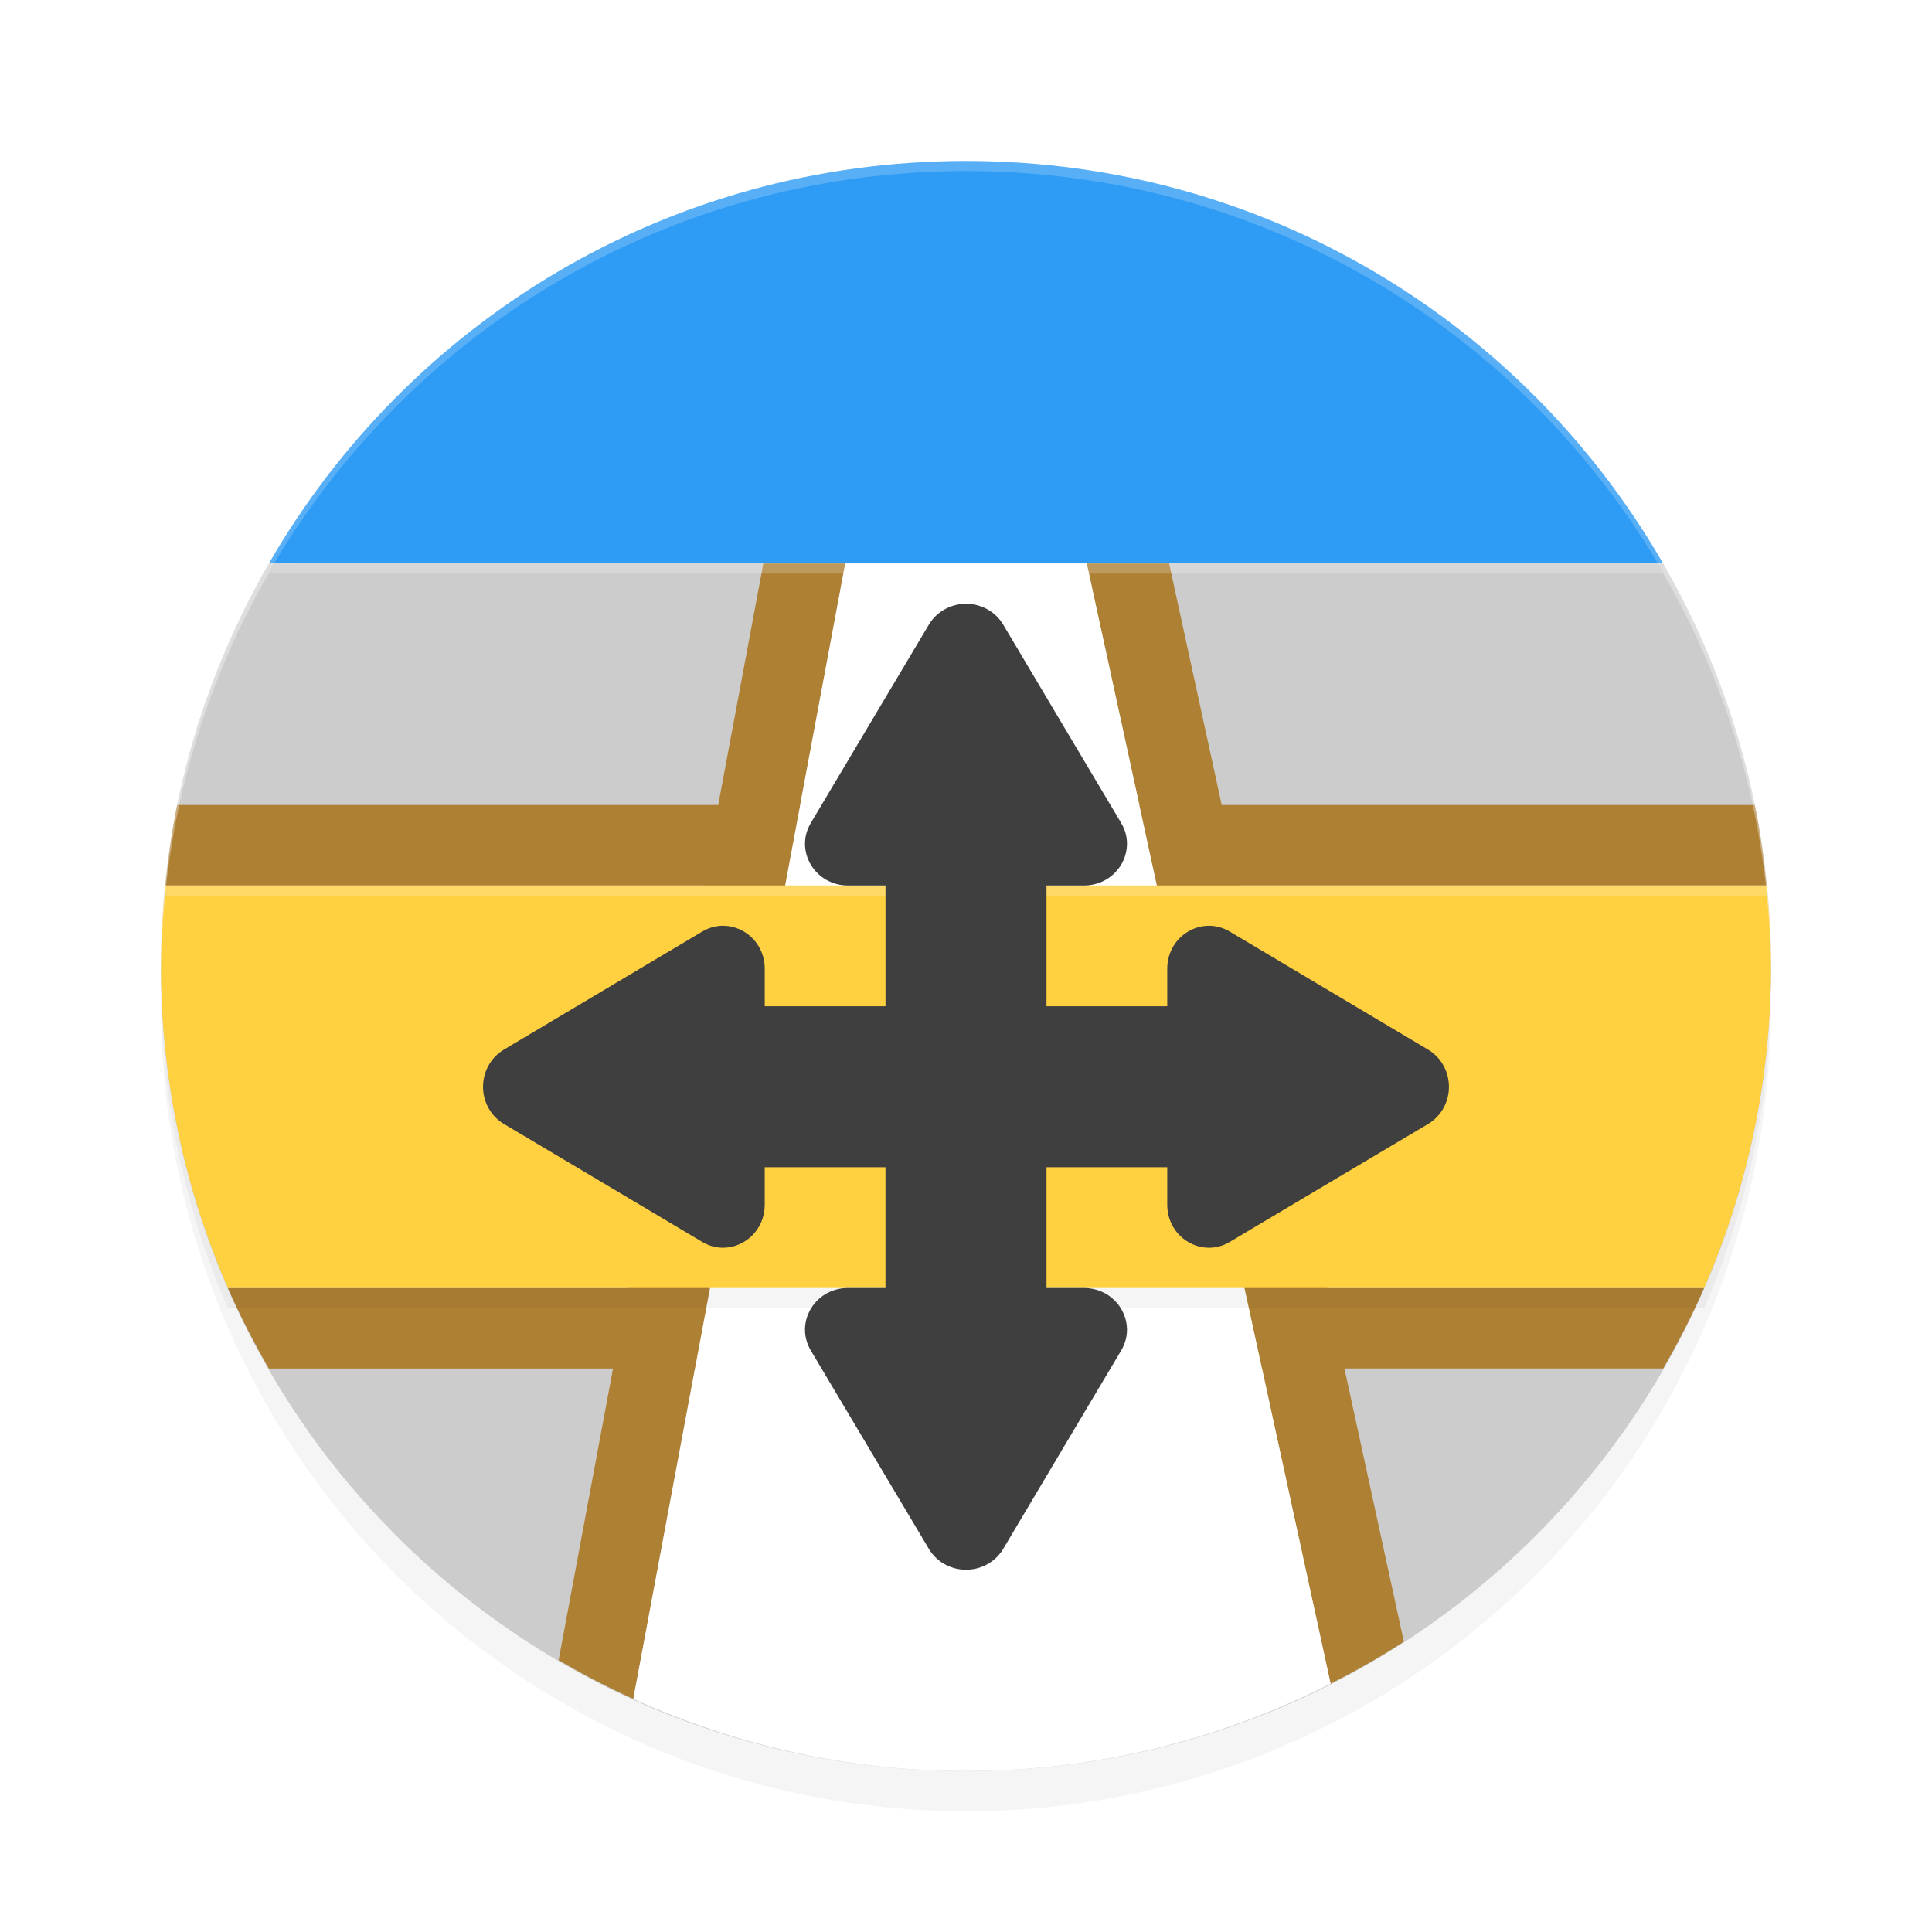 <?xml version='1.0' encoding='utf-8'?>
<svg xmlns="http://www.w3.org/2000/svg" width="192" height="192" version="1" id="svg26">
  <defs>
    <filter style="color-interpolation-filters:sRGB" id="filter868" x="-0.048" width="1.096" y="-0.048" height="1.096">
      <feGaussianBlur stdDeviation="3.2"/>
    </filter>
    <filter style="color-interpolation-filters:sRGB" id="filter892" x="-0.014" width="1.029" y="-0.07" height="1.141">
      <feGaussianBlur stdDeviation="0.965"/>
    </filter>
  </defs>
  <circle style="filter:url(#filter868);opacity:0.2;fill:#000000" cx="96" cy="100" r="80"/>
  <path d="M 96,16 C 66.288,16 40.517,32.076 26.719,56 H 165.281 C 151.483,32.076 125.712,16 96,16 Z M 26.711,56.016 c -0.781,1.354 -1.509,2.737 -2.211,4.141 0.703,-1.401 1.431,-2.788 2.211,-4.141 z m 138.578,0 c 0.78,1.353 1.508,2.74 2.211,4.141 -0.702,-1.403 -1.43,-2.786 -2.211,-4.141 z M 23.914,61.367 c -0.995,2.076 -1.902,4.195 -2.719,6.367 0.821,-2.167 1.722,-4.294 2.719,-6.367 z m 144.172,0 c 0.997,2.073 1.898,4.2 2.719,6.367 -0.817,-2.172 -1.724,-4.291 -2.719,-6.367 z M 20.141,70.641 c -0.342,1.028 -0.66,2.063 -0.961,3.109 0.303,-1.045 0.617,-2.082 0.961,-3.109 z m 151.719,0 c 0.344,1.027 0.658,2.064 0.961,3.109 -0.301,-1.047 -0.619,-2.081 -0.961,-3.109 z M 18.016,78.281 c -0.483,2.151 -0.919,4.317 -1.227,6.531 0.311,-2.211 0.739,-4.384 1.227,-6.531 z m 155.969,0 c 0.488,2.147 0.916,4.321 1.227,6.531 -0.307,-2.214 -0.743,-4.38 -1.227,-6.531 z M 16.648,85.969 c -0.152,1.227 -0.278,2.467 -0.375,3.711 0.098,-1.245 0.221,-2.483 0.375,-3.711 z m 158.703,0 c 0.154,1.228 0.277,2.466 0.375,3.711 -0.097,-1.244 -0.223,-2.483 -0.375,-3.711 z m -159.187,5.102 c -0.098,1.633 -0.164,3.271 -0.164,4.93 0,-1.658 0.064,-3.298 0.164,-4.93 z m 159.672,0 C 175.936,92.702 176,94.342 176,96 c 0,-1.658 -0.066,-3.297 -0.164,-4.93 z" style="fill:#2e9bf4"/>
  <path d="M 26.719,56 C 19.935,67.762 16,81.392 16,96 c 0,44.32 35.68,80 80,80 44.32,0 80,-35.68 80,-80 0,-14.608 -3.935,-28.238 -10.719,-40 z" style="fill:#cccccc"/>
  <path d="M 75.859,56 71.375,80 H 17.609 c -0.533,2.616 -0.901,5.295 -1.172,8 h 53.445 l -7.461,40 H 22.648 c 1.2,2.759 2.58,5.415 4.07,8 h 34.203 l -5.406,28.984 c 2.399,1.406 4.87,2.696 7.422,3.852 L 69.07,136 h 56.344 l 6.82,31.32 c 2.505,-1.27 4.938,-2.654 7.281,-4.172 L 133.609,136 h 31.672 c 1.491,-2.585 2.871,-5.241 4.07,-8 h -37.484 l -8.711,-40 h 52.406 c -0.27,-2.705 -0.639,-5.384 -1.172,-8 H 121.414 L 116.188,56 H 108 l 5.227,24 H 79.523 L 84,56 Z m 2.164,32 h 36.945 l 8.703,40 H 70.562 Z" style="fill:#ae8034"/>
  <path style="opacity:0.2;fill:#ffffff" d="M 96 16 C 51.68 16 16 51.68 16 96 C 16 96.117 16.005 96.233 16.008 96.35 C 16.356 52.332 51.898 17 96 17 C 140.105 17 175.648 52.336 175.992 96.357 C 175.995 96.238 176 96.12 176 96 C 176 51.68 140.32 16 96 16 z "/>
  <path d="M 84,56 62.938,168.836 C 73.015,173.398 84.181,176 96,176 c 13.073,0 25.359,-3.165 36.234,-8.68 L 108,56 Z" style="fill:#ffffff"/>
  <path d="M 16.031,97.062 C 16.027,97.377 16,97.685 16,98 c 0,11.398 2.389,22.205 6.648,32 H 169.352 C 173.611,120.205 176,109.398 176,98 c 0,-0.315 -0.027,-0.623 -0.031,-0.938 -0.144,11.005 -2.491,21.449 -6.617,30.938 H 22.648 C 18.522,118.512 16.176,108.067 16.031,97.062 Z" style="filter:url(#filter892);opacity:0.2"/>
  <path d="M 16.438,88 C 16.174,90.634 16,93.293 16,96 c 0,11.398 2.389,22.205 6.648,32 H 169.352 C 173.611,118.205 176,107.398 176,96 c 0,-2.707 -0.174,-5.366 -0.438,-8 z" style="fill:#ffd040"/>
  <path style="opacity:0.2;fill:#ffffff" d="M 26.719 56 C 19.935 67.762 16 81.392 16 96 C 16 96.128 16.006 96.254 16.01 96.381 C 16.12 82.008 20.031 68.596 26.719 57 L 165.281 57 C 171.969 68.596 175.88 82.008 175.99 96.381 C 175.994 96.254 176 96.128 176 96 C 176 81.392 172.065 67.762 165.281 56 L 26.719 56 z "/>
  <path style="opacity:0.2;fill:#ffffff" d="M 16.438 88 C 16.174 90.634 16 93.293 16 96 C 16 96.115 16.006 96.229 16.01 96.344 C 16.035 93.864 16.196 91.42 16.438 89 L 175.562 89 C 175.804 91.42 175.965 93.864 175.99 96.344 C 175.994 96.229 176 96.115 176 96 C 176 93.293 175.826 90.634 175.562 88 L 16.438 88 z "/>
  <path d="m 96.227,60.008 c -1.6,-0.08 -3.113,0.716 -3.914,2.062 L 80.578,81.789 C 78.935,84.55 80.99,88.001 84.273,88 H 88 v 12 H 76 v -3.727 c 8.32e-4,-3.284 -3.45,-5.338 -6.211,-3.695 L 50.07,104.312 c -1.346,0.802 -2.143,2.315 -2.062,3.914 0.074,1.441 0.85,2.747 2.062,3.469 l 9.859,5.859 9.859,5.867 c 0.69,0.411 1.421,0.591 2.133,0.578 2.135,-0.038 4.079,-1.811 4.078,-4.273 V 116 h 12 v 12 h -3.727 c -3.284,-8.3e-4 -5.338,3.45 -3.695,6.211 L 92.312,153.93 c 0.802,1.346 2.315,2.143 3.914,2.062 1.441,-0.074 2.747,-0.85 3.469,-2.062 l 5.859,-9.859 5.867,-9.859 c 0.411,-0.69 0.591,-1.421 0.578,-2.133 -0.038,-2.135 -1.811,-4.079 -4.273,-4.078 H 104 v -12 h 12 v 3.727 c -6.3e-4,2.463 1.943,4.235 4.078,4.273 0.712,0.013 1.443,-0.167 2.133,-0.578 l 9.859,-5.867 9.859,-5.859 c 1.213,-0.722 1.989,-2.028 2.062,-3.469 0.08,-1.6 -0.716,-3.113 -2.062,-3.914 L 122.211,92.578 C 119.45,90.935 115.999,92.99 116,96.273 V 100 H 104 V 88 h 3.727 c 2.463,6.28e-4 4.235,-1.943 4.273,-4.078 0.013,-0.712 -0.167,-1.443 -0.578,-2.133 l -5.867,-9.859 -5.859,-9.859 C 98.973,60.858 97.667,60.082 96.227,60.008 Z" style="fill:#3f3f3f"/>
</svg>
